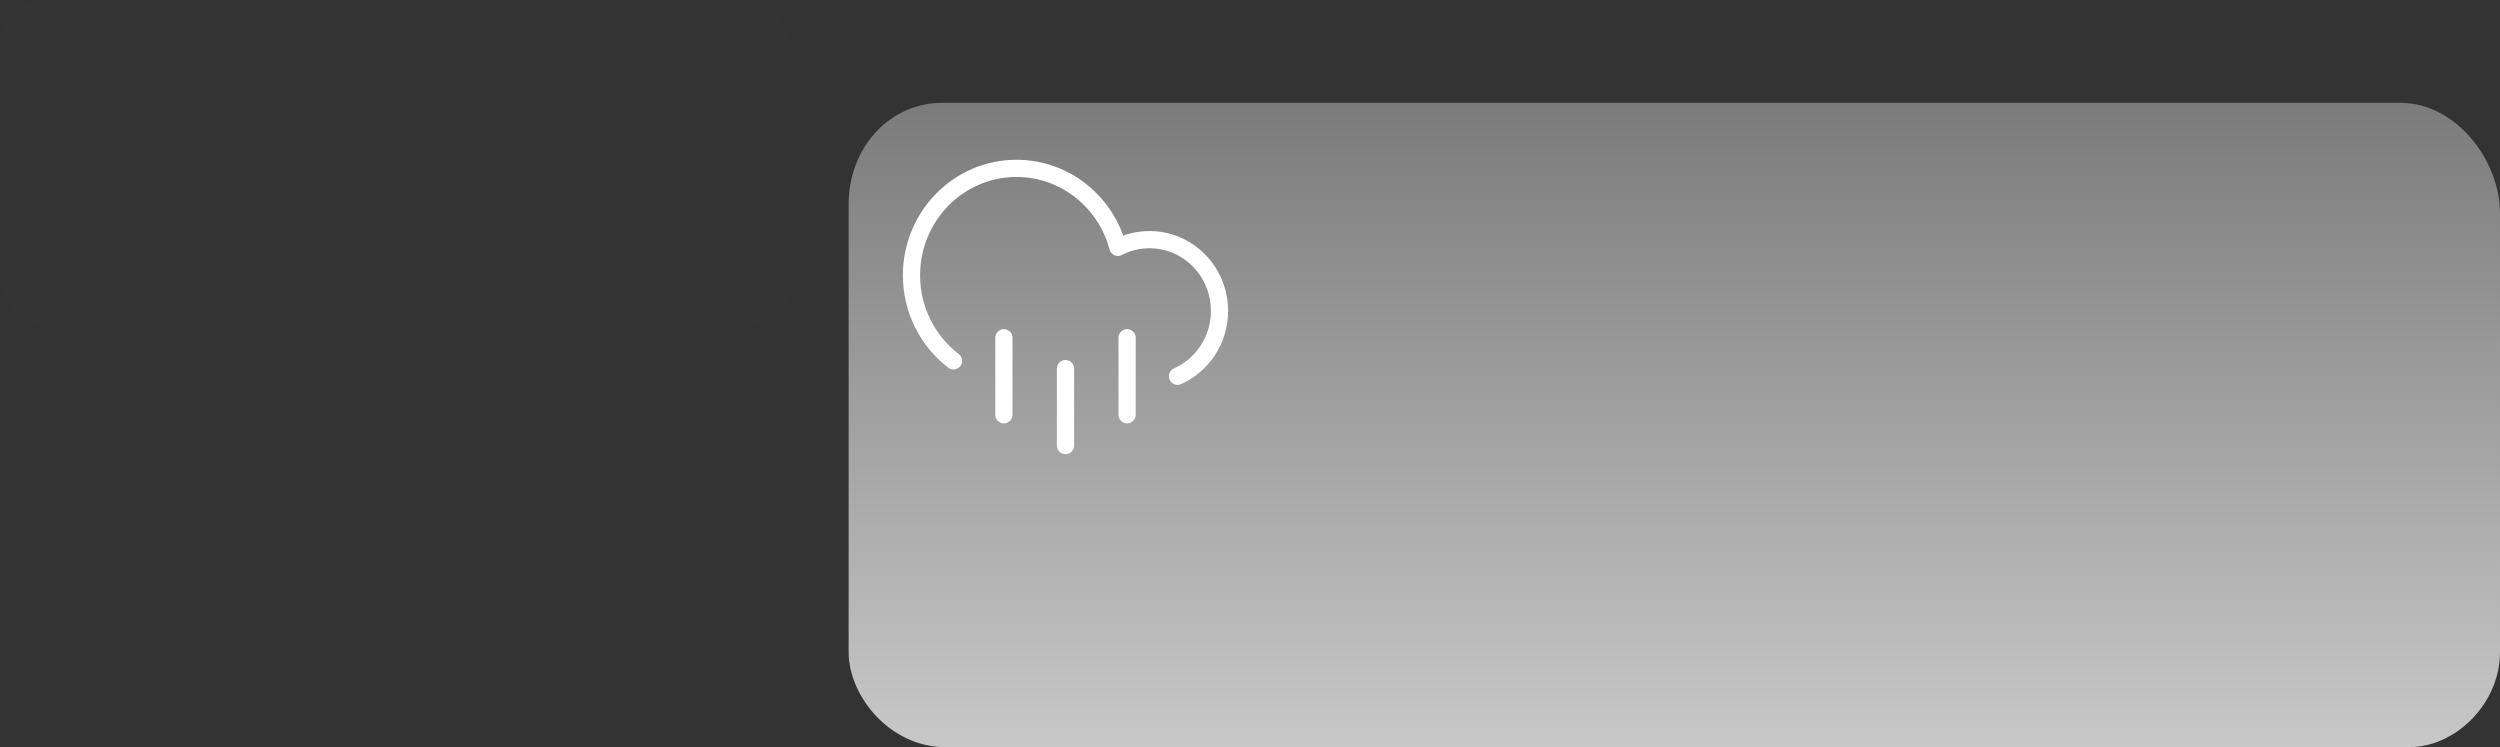<svg version="1.1" xmlns="http://www.w3.org/2000/svg" xmlns:xlink="http://www.w3.org/1999/xlink" width="217.844" height="65.103" viewBox="0,0,217.844,65.103"><rect x="0" y="0" width="217.844" height="65.103" fill="#333333" stroke="none"/><defs><linearGradient x1="511.376" y1="219.765" x2="511.376" y2="275.909" gradientUnits="userSpaceOnUse" id="color-1"><stop offset="0" stop-color="#7b7b7b"/><stop offset="1" stop-color="#c8c8c8"/></linearGradient></defs><g transform="translate(-365.48,-210.806)"><g stroke-miterlimit="10"><path d="M365.48,235.008c0,-3.608 0,-13.26 0,-19.746c0,-2.441 1.682,-4.456 3.911,-4.456c12.417,0 53.387,0 60.961,0c2.338,0 4.168,2.552 4.168,4.862c0,3.812 0,13.171 0,19.34c0,2.285 -1.875,4.186 -3.783,4.186c-6.964,0 -48.463,0 -61.218,0c-2.309,0 -4.04,-2.244 -4.04,-4.186z" fill-opacity="0.012" fill="#f2f2f2" stroke="none" stroke-width="0" stroke-linecap="butt" stroke-linejoin="miter"/><path d="M439.428,267.631c0,-7.136 0,-26.224 0,-39.053c0,-4.827 3.505,-8.813 8.152,-8.813c25.879,0 111.269,0 127.056,0c4.873,0 8.687,5.047 8.687,9.616c0,7.539 0,26.049 0,38.25c0,4.519 -3.908,8.278 -7.885,8.278c-14.515,0 -101.008,0 -127.591,0c-4.812,0 -8.42,-4.439 -8.42,-8.278z" fill="url(#color-1)" stroke="none" stroke-width="0" stroke-linecap="butt" stroke-linejoin="miter"/><path d="M448.565,242.248c-2.222,-1.7 -3.66,-4.406 -3.66,-7.454c0,-5.146 4.097,-9.317 9.15,-9.317c4.225,0 7.782,2.916 8.834,6.88c0.828,-0.428 1.764,-0.669 2.756,-0.669c3.369,0 6.1,2.781 6.1,6.211c0,2.547 -1.506,4.736 -3.66,5.694" fill="none" stroke="#ffffff" stroke-width="1.5" stroke-linecap="round" stroke-linejoin="round"/><path d="M452.957,246.949v-6.71" fill="none" stroke="#ffffff" stroke-width="1.5" stroke-linecap="round" stroke-linejoin="round"/><path d="M458.325,242.923v6.71" fill="none" stroke="#ffffff" stroke-width="1.5" stroke-linecap="round" stroke-linejoin="round"/><path d="M463.693,246.949v-6.71" fill="none" stroke="#ffffff" stroke-width="1.5" stroke-linecap="round" stroke-linejoin="round"/></g></g></svg>